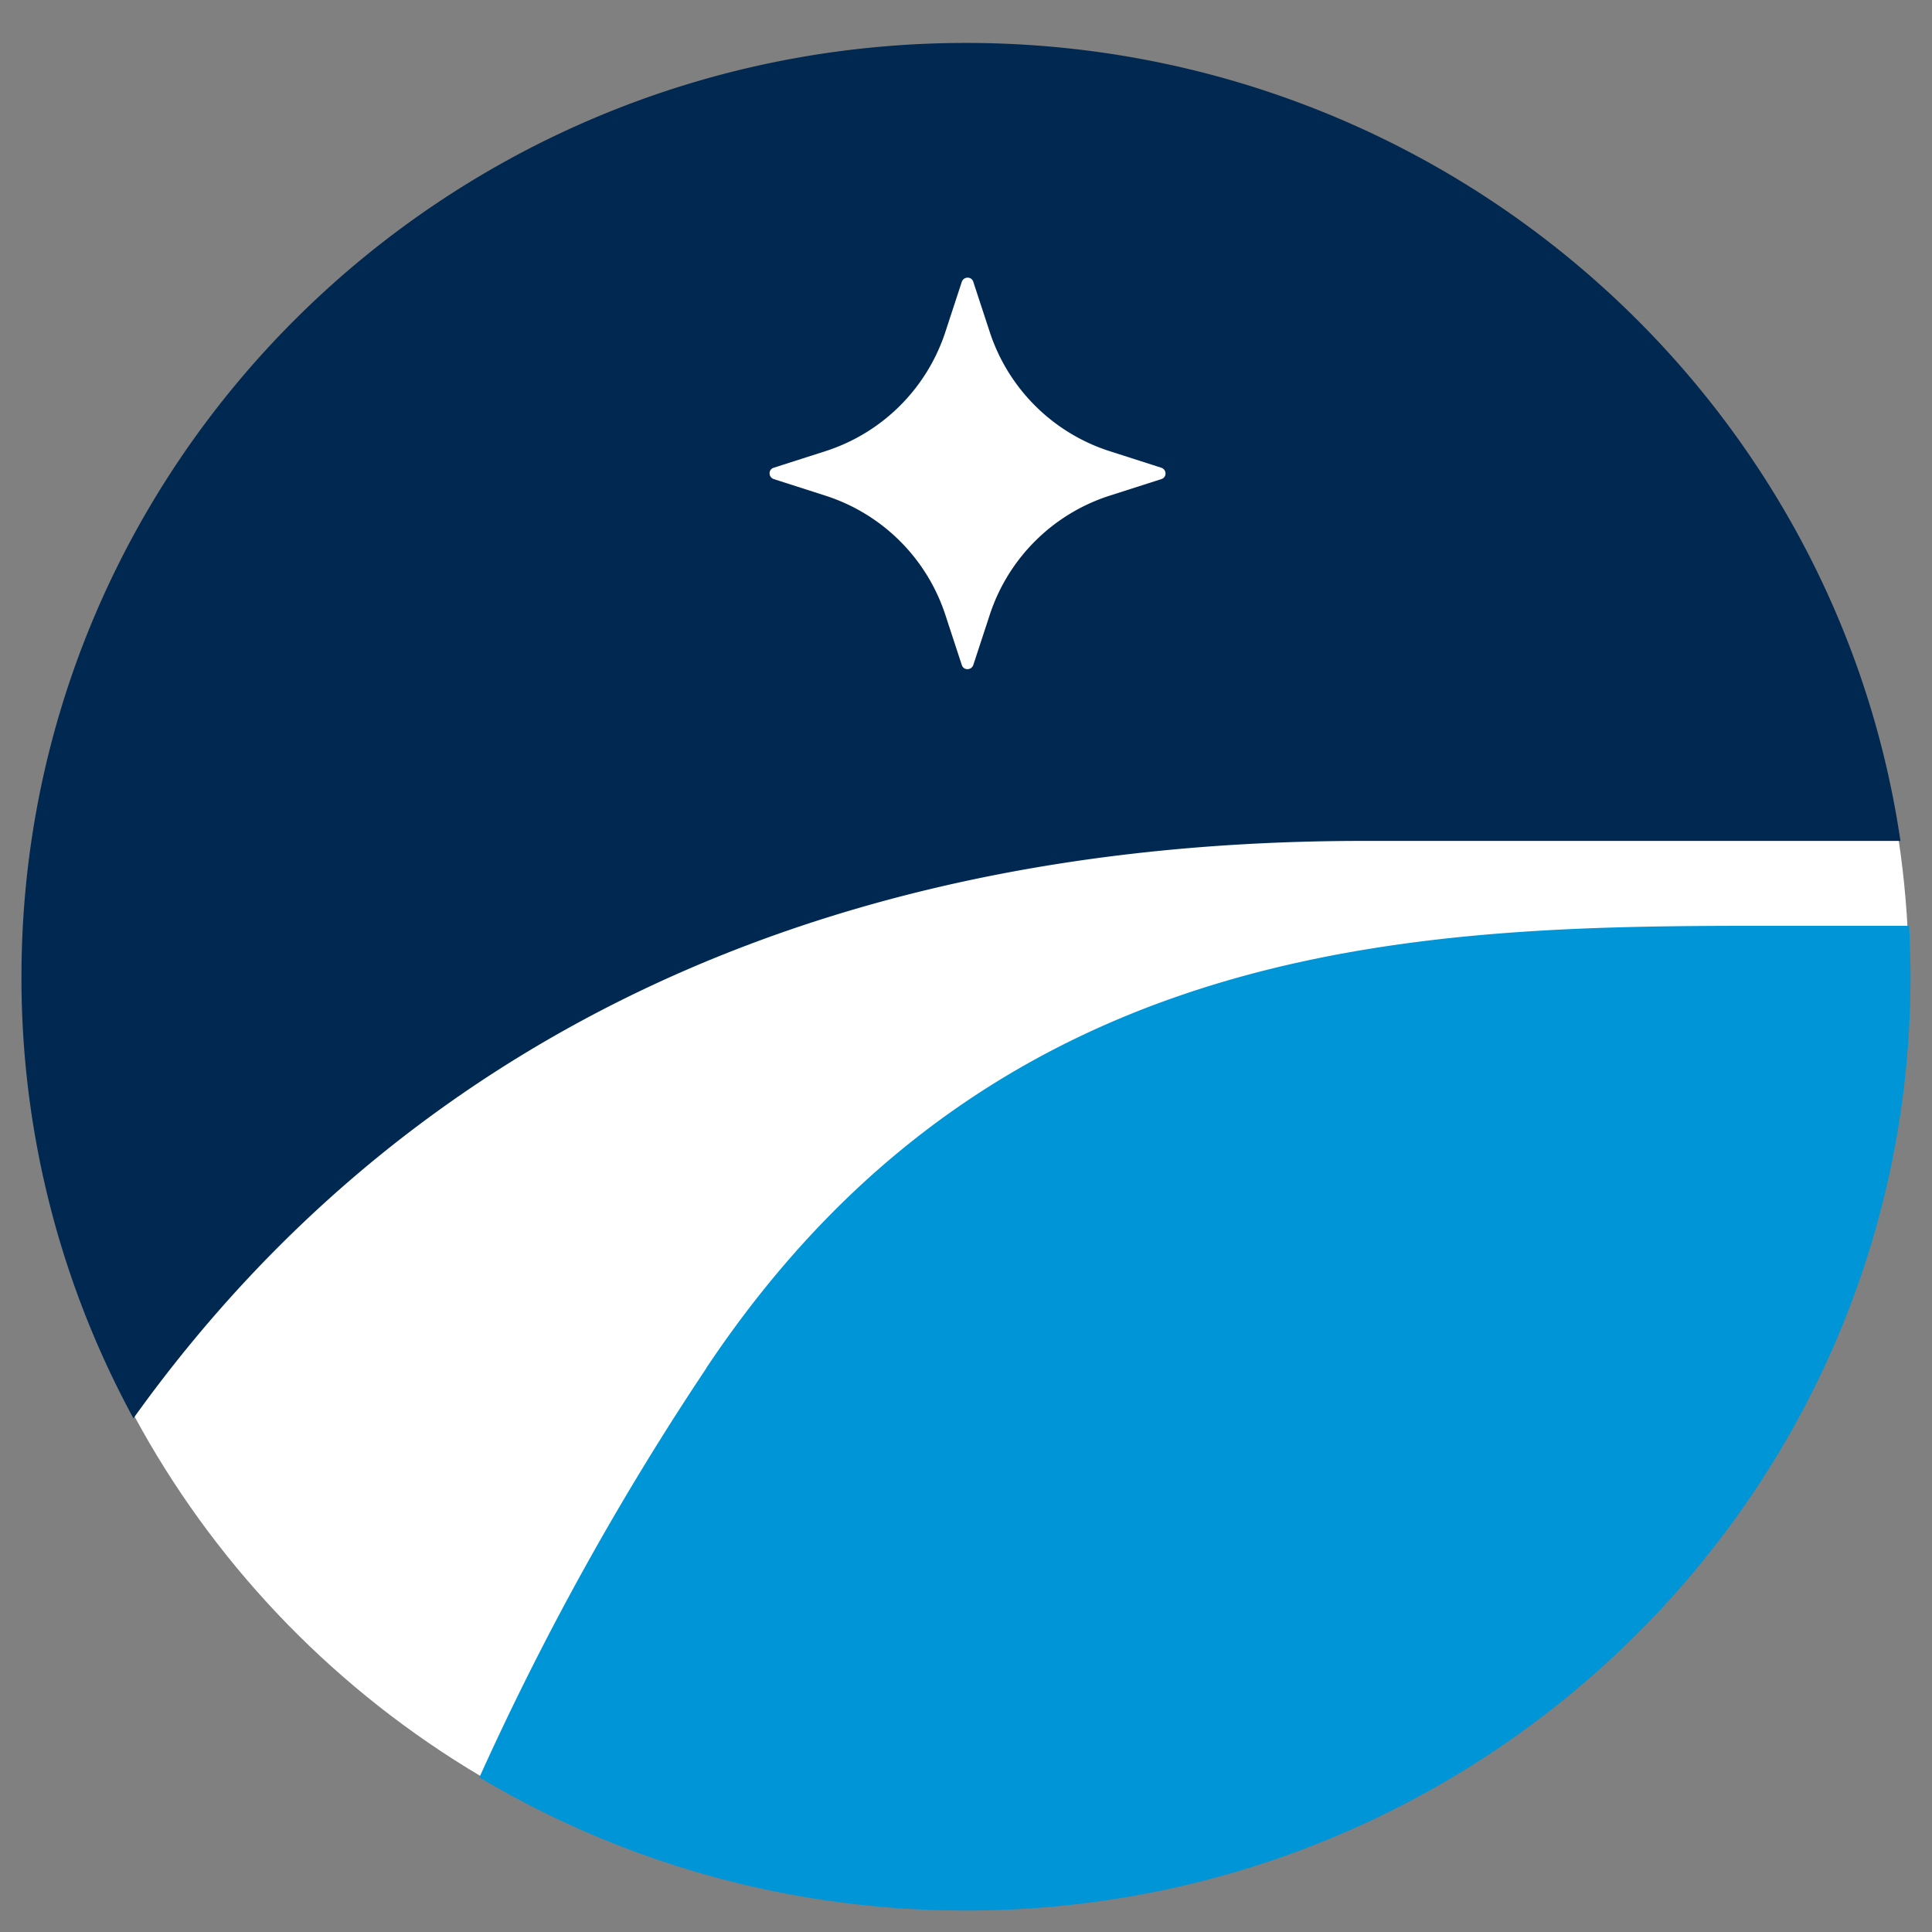 <svg viewBox="0 0 90 90" xmlns="http://www.w3.org/2000/svg"><rect x="0" y="0" width="90" height="90" fill="#808080" stroke="none"/><g transform="translate(1 2)" fill="none"><ellipse fill="#FFF" cx="44" cy="43.507" rx="43.922" ry="43.429"/><path d="M31.908 61.731a132.272 132.272 0 0 0-10.575 19.065C27.948 84.738 35.713 87 44 87c24.3 0 44-19.478 44-43.506 0-.789-.026-1.577-.065-2.366h-4.968c-16.209 0-37.046-.4-51.059 20.59v.013Z" fill="#0095D6"/><path d="M87.53 37.173H62.51c-30.235 0-47.516 13.235-57.294 26.897A42.893 42.893 0 0 1 0 43.506C0 19.478 19.7 0 44 0c22.118 0 40.432 16.144 43.53 37.173Z" fill="#002851"/><path d="m44.34 11.129.784 2.39a8.664 8.664 0 0 0 5.556 5.494l2.418.776c.262.09.262.452 0 .53l-2.418.775a8.664 8.664 0 0 0-5.556 5.493l-.784 2.391c-.091.259-.457.259-.536 0l-.784-2.39a8.664 8.664 0 0 0-5.556-5.494l-2.418-.776c-.262-.09-.262-.452 0-.53l2.418-.775a8.664 8.664 0 0 0 5.556-5.493l.784-2.391c.092-.259.458-.259.536 0Z" fill="#FFF"/></g></svg>